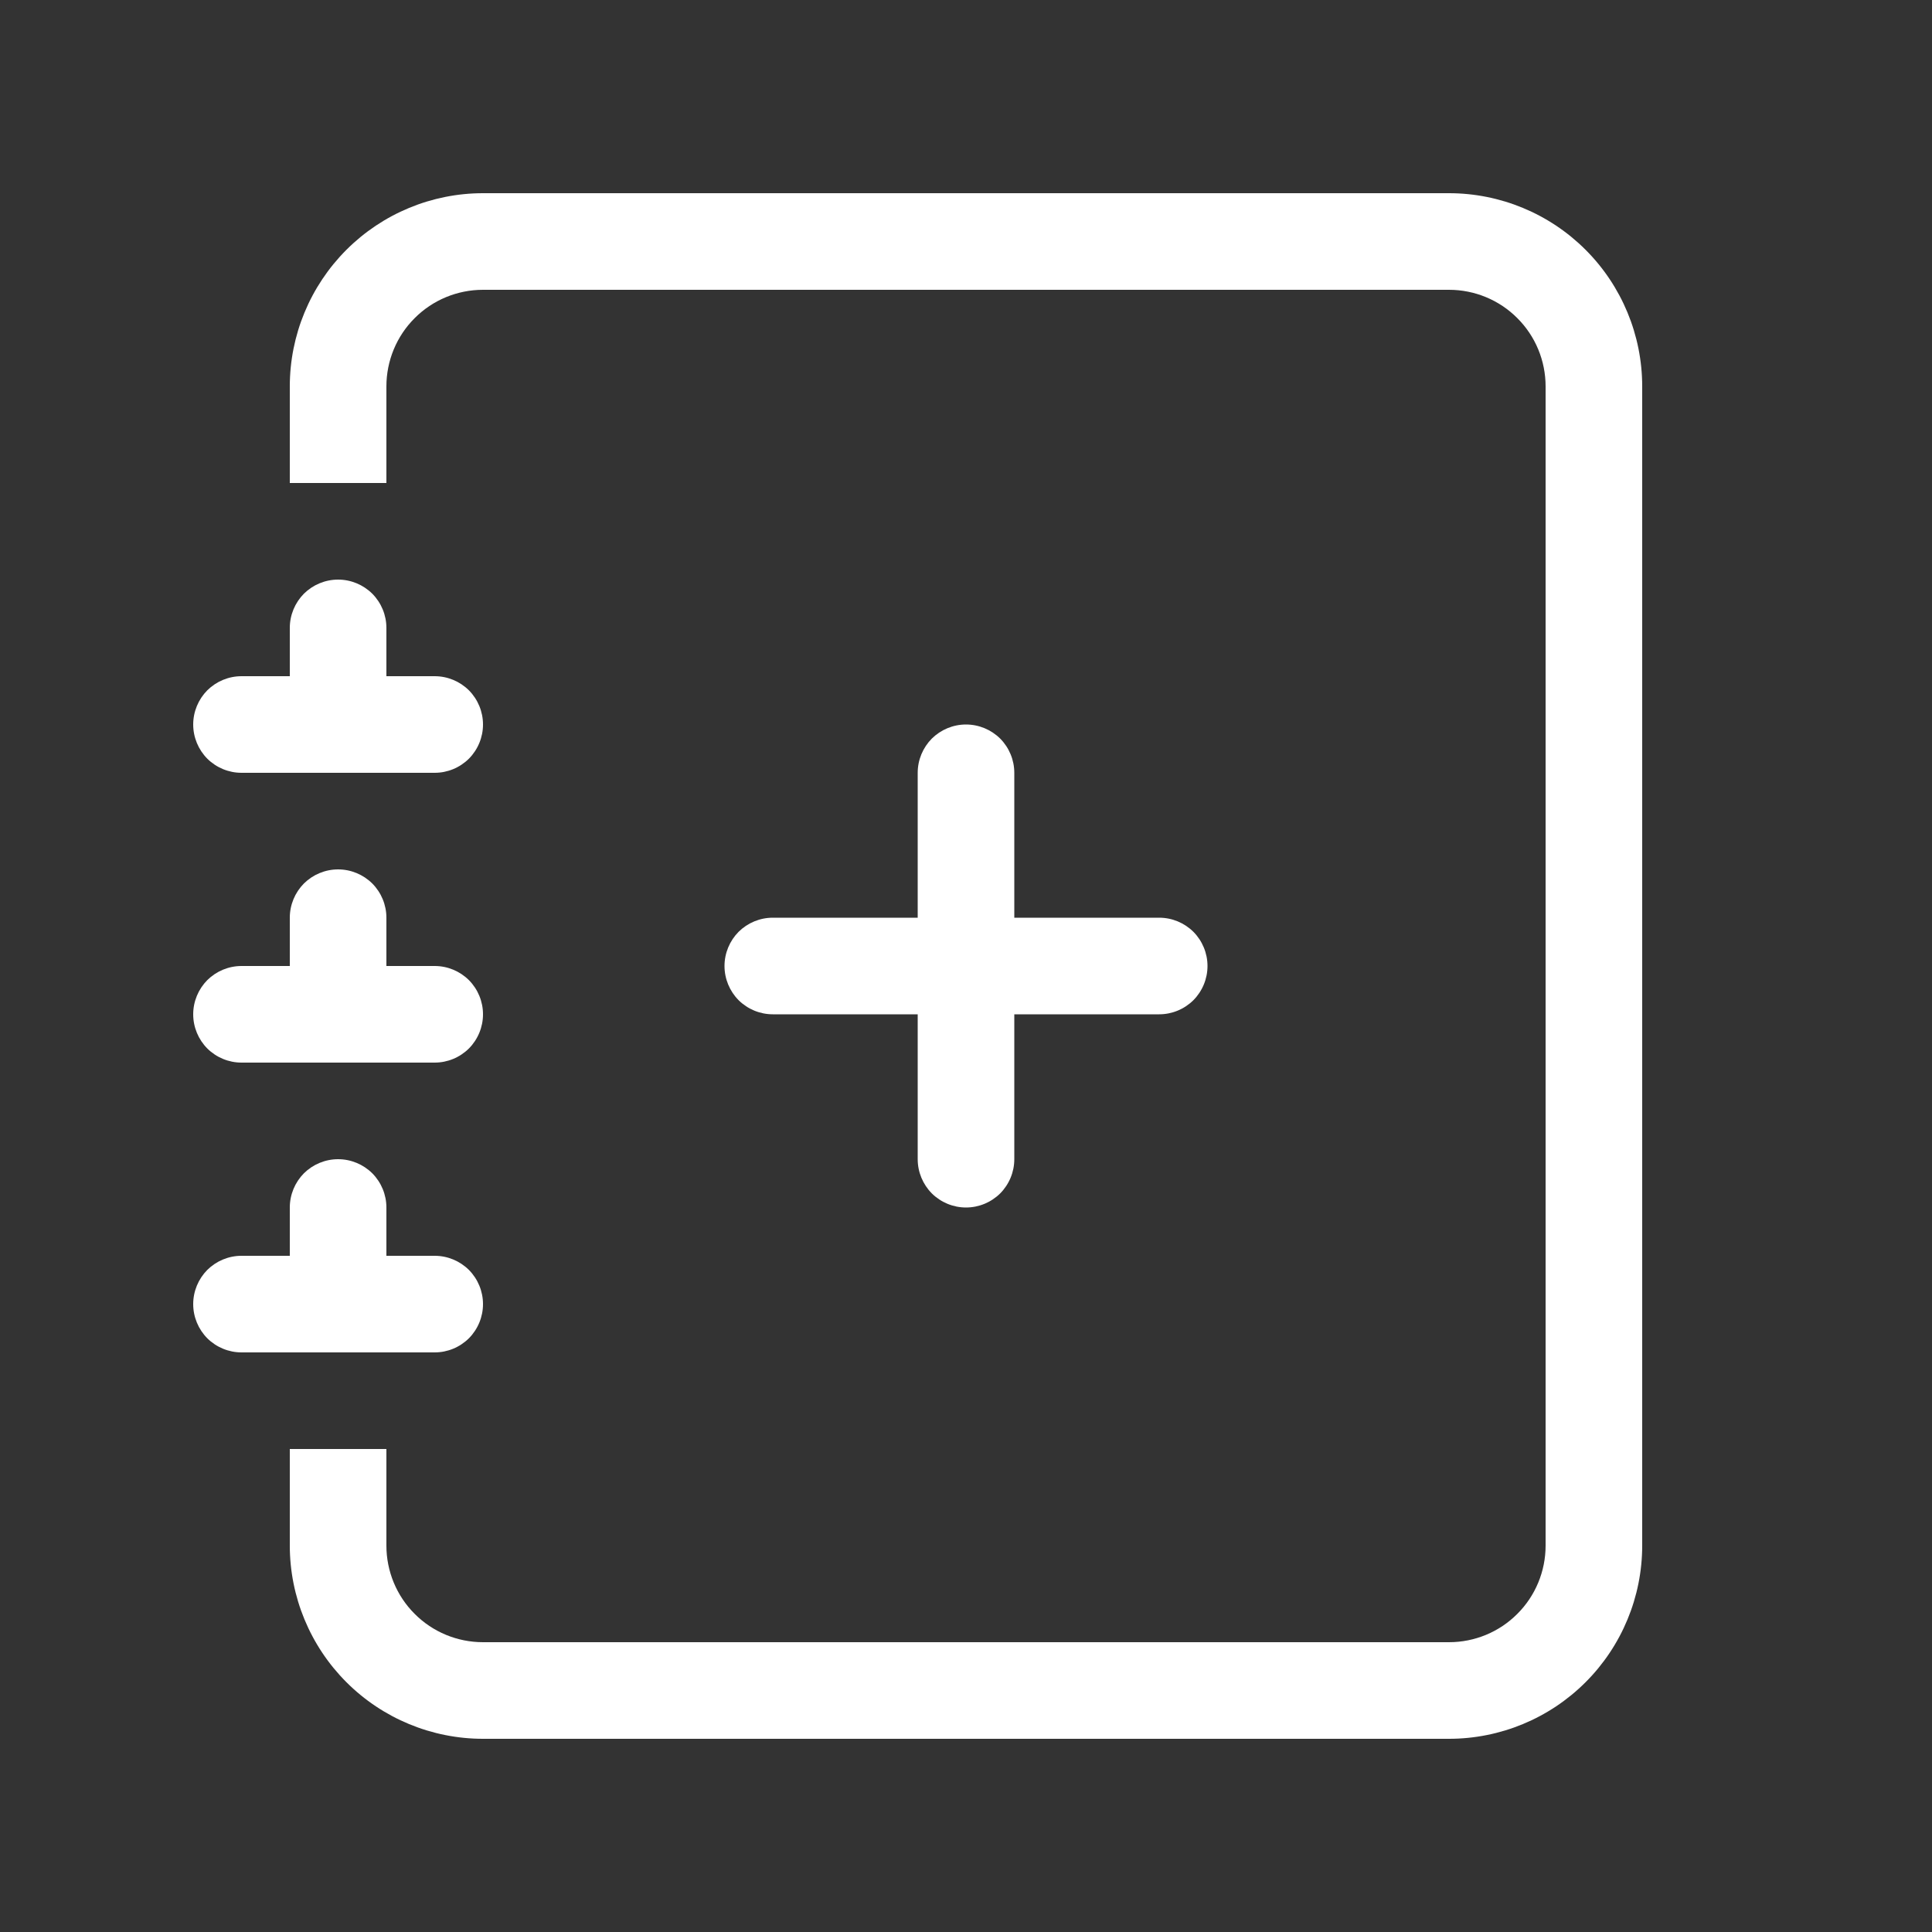 <svg width="20" height="20" viewBox="0 0 20 20" fill="none" xmlns="http://www.w3.org/2000/svg">
<rect x="0" y="0" width="20" height="20" fill="#333333" stroke="none"/>
<path fill-rule="evenodd" clip-rule="evenodd" d="M10 7.5C10.133 7.5 10.26 7.553 10.354 7.646C10.447 7.74 10.5 7.867 10.5 8V9.5H12C12.133 9.5 12.26 9.553 12.354 9.646C12.447 9.74 12.5 9.867 12.5 10C12.5 10.133 12.447 10.26 12.354 10.354C12.26 10.447 12.133 10.5 12 10.5H10.5V12C10.5 12.133 10.447 12.26 10.354 12.354C10.26 12.447 10.133 12.5 10 12.5C9.867 12.5 9.74 12.447 9.646 12.354C9.553 12.26 9.5 12.133 9.5 12V10.5H8C7.867 10.5 7.74 10.447 7.646 10.354C7.553 10.26 7.5 10.133 7.5 10C7.5 9.867 7.553 9.74 7.646 9.646C7.74 9.553 7.867 9.5 8 9.5H9.5V8C9.5 7.867 9.553 7.74 9.646 7.646C9.74 7.553 9.867 7.5 10 7.5Z" fill="white"/>
<path d="M5 2H15C15.53 2 16.039 2.211 16.414 2.586C16.789 2.961 17 3.47 17 4V16C17 16.53 16.789 17.039 16.414 17.414C16.039 17.789 15.53 18 15 18H5C4.47 18 3.961 17.789 3.586 17.414C3.211 17.039 3 16.53 3 16V15H4V16C4 16.265 4.105 16.52 4.293 16.707C4.48 16.895 4.735 17 5 17H15C15.265 17 15.52 16.895 15.707 16.707C15.895 16.52 16 16.265 16 16V4C16 3.735 15.895 3.48 15.707 3.293C15.52 3.105 15.265 3 15 3H5C4.735 3 4.48 3.105 4.293 3.293C4.105 3.48 4 3.735 4 4V5H3V4C3 3.47 3.211 2.961 3.586 2.586C3.961 2.211 4.47 2 5 2Z" fill="white"/>
<path d="M3 7V6.5C3 6.367 3.053 6.24 3.146 6.146C3.24 6.053 3.367 6 3.5 6C3.633 6 3.76 6.053 3.854 6.146C3.947 6.24 4 6.367 4 6.5V7H4.5C4.633 7 4.76 7.053 4.854 7.146C4.947 7.24 5 7.367 5 7.5C5 7.633 4.947 7.76 4.854 7.854C4.76 7.947 4.633 8 4.5 8H2.5C2.367 8 2.24 7.947 2.146 7.854C2.053 7.76 2 7.633 2 7.5C2 7.367 2.053 7.24 2.146 7.146C2.24 7.053 2.367 7 2.5 7H3ZM3 10V9.5C3 9.367 3.053 9.24 3.146 9.146C3.24 9.053 3.367 9 3.5 9C3.633 9 3.76 9.053 3.854 9.146C3.947 9.24 4 9.367 4 9.5V10H4.5C4.633 10 4.76 10.053 4.854 10.146C4.947 10.24 5 10.367 5 10.5C5 10.633 4.947 10.76 4.854 10.854C4.76 10.947 4.633 11 4.5 11H2.5C2.367 11 2.24 10.947 2.146 10.854C2.053 10.76 2 10.633 2 10.5C2 10.367 2.053 10.24 2.146 10.146C2.24 10.053 2.367 10 2.5 10H3ZM3 13V12.5C3 12.367 3.053 12.24 3.146 12.146C3.24 12.053 3.367 12 3.5 12C3.633 12 3.76 12.053 3.854 12.146C3.947 12.24 4 12.367 4 12.5V13H4.5C4.633 13 4.76 13.053 4.854 13.146C4.947 13.24 5 13.367 5 13.5C5 13.633 4.947 13.76 4.854 13.854C4.76 13.947 4.633 14 4.5 14H2.5C2.367 14 2.24 13.947 2.146 13.854C2.053 13.76 2 13.633 2 13.5C2 13.367 2.053 13.24 2.146 13.146C2.24 13.053 2.367 13 2.5 13H3Z" fill="white"/>
</svg>
